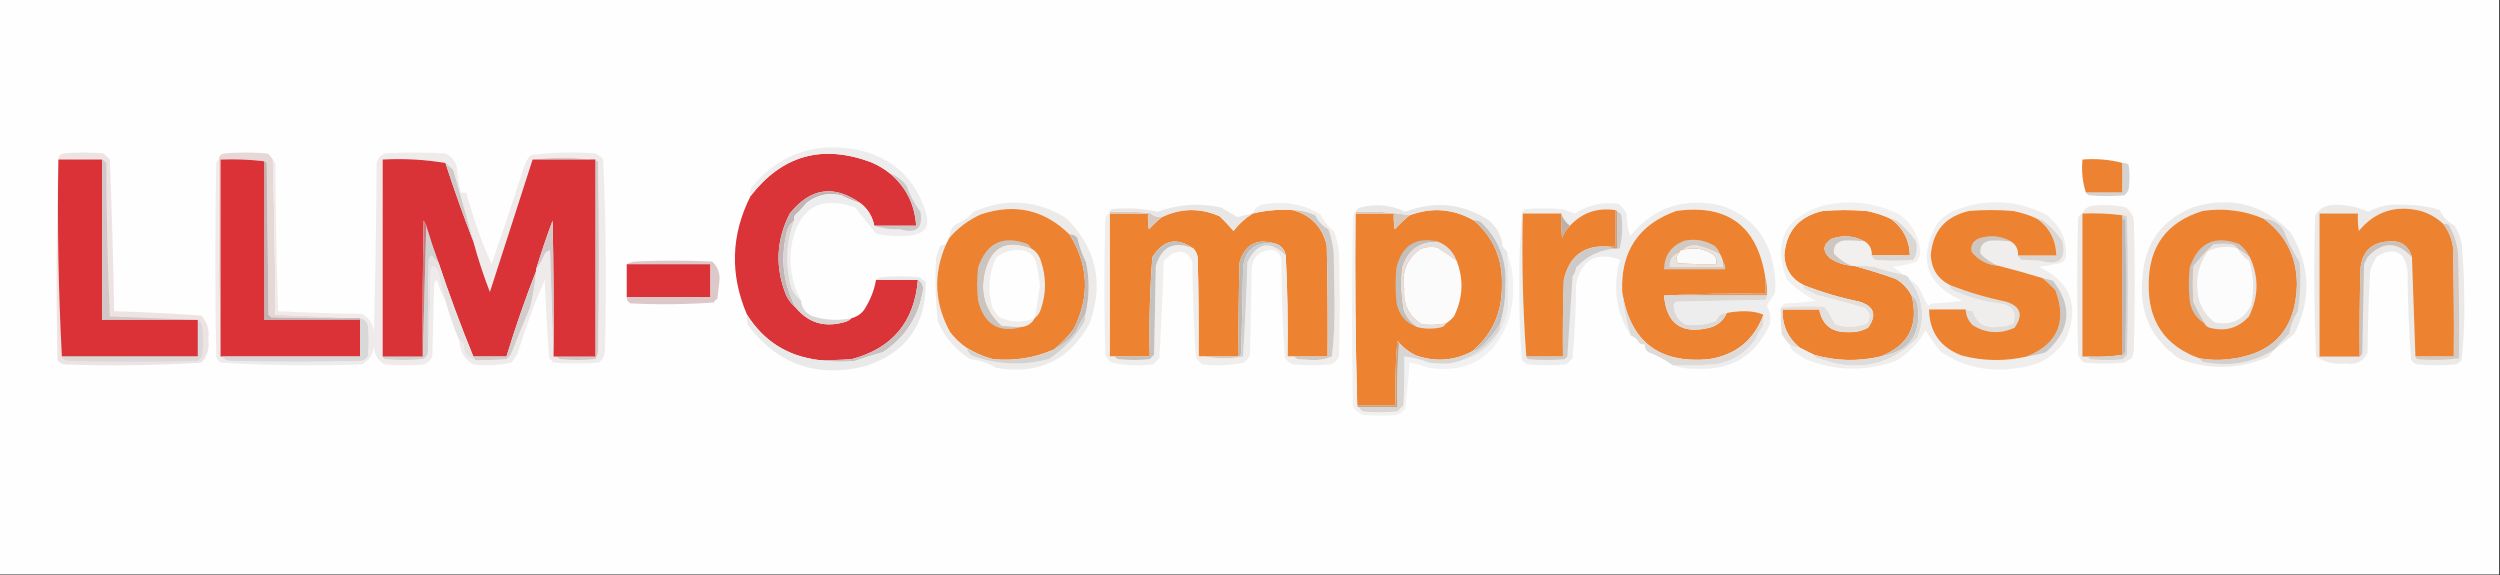 <?xml version="1.0" encoding="UTF-8"?>
<!DOCTYPE svg PUBLIC "-//W3C//DTD SVG 1.1//EN" "http://www.w3.org/Graphics/SVG/1.1/DTD/svg11.dtd">
<svg xmlns="http://www.w3.org/2000/svg" version="1.1" width="1434px" height="330px" style="shape-rendering:geometricPrecision; text-rendering:geometricPrecision; image-rendering:optimizeQuality; fill-rule:evenodd; clip-rule:evenodd" xmlns:xlink="http://www.w3.org/1999/xlink">
<rect width="100%" height="100%" fill="#333333" stroke="none"/>
<g><path style="opacity:1" fill="#fefefe" d="M -0.5,-0.5 C 477.5,-0.5 955.5,-0.5 1433.5,-0.5C 1433.5,109.5 1433.5,219.5 1433.5,329.5C 955.5,329.5 477.5,329.5 -0.5,329.5C -0.5,219.5 -0.5,109.5 -0.5,-0.5 Z"/></g>
<g><path style="opacity:1" fill="#da3338" d="M 510.5,99.5 C 519.715,107.263 524.715,117.263 525.5,129.5C 517.5,129.5 509.5,129.5 501.5,129.5C 500.442,124.123 497.776,119.79 493.5,116.5C 478.28,105.777 464.78,107.777 453,122.5C 445.146,137.833 444.48,153.499 451,169.5C 452.371,172.266 454.204,174.599 456.5,176.5C 463.568,185.014 472.568,187.848 483.5,185C 485.491,184.626 487.158,183.793 488.5,182.5C 492.362,181.476 495.195,179.143 497,175.5C 499.762,170.701 501.596,165.701 502.5,160.5C 510.5,160.5 518.5,160.5 526.5,160.5C 524.51,184.652 511.843,199.818 488.5,206C 482.175,206.5 475.842,206.666 469.5,206.5C 451.628,204.265 437.961,195.598 428.5,180.5C 418.594,157.485 419.261,134.818 430.5,112.5C 448.52,89.112 471.52,82.612 499.5,93C 503.524,94.674 507.191,96.841 510.5,99.5 Z"/></g>
<g><path style="opacity:1" fill="#ed8332" d="M 1217.5,93.5 C 1217.5,99.167 1217.5,104.833 1217.5,110.5C 1210.5,110.5 1203.5,110.5 1196.5,110.5C 1194.54,104.588 1193.88,98.255 1194.5,91.5C 1202.57,90.868 1210.24,91.535 1217.5,93.5 Z"/></g>
<g><path style="opacity:1" fill="#e7d8d8" d="M 156.5,91.5 C 157.302,121.144 157.802,150.81 158,180.5C 173.931,181.16 189.765,181.826 205.5,182.5C 188.83,182.667 172.163,182.5 155.5,182C 155,181.5 154.5,181 154,180.5C 153.667,151.5 153.333,122.5 153,93.5C 152.617,92.944 152.117,92.611 151.5,92.5C 143.35,91.507 135.017,91.174 126.5,91.5C 126.5,129.167 126.5,166.833 126.5,204.5C 125.502,167.004 125.168,129.337 125.5,91.5C 125.574,89.589 126.574,88.422 128.5,88C 136.833,87.333 145.167,87.333 153.5,88C 154.71,89.039 155.71,90.206 156.5,91.5 Z"/></g>
<g><path style="opacity:1" fill="#d3d3d3" d="M 1217.5,93.5 C 1218.82,93.33 1219.99,93.663 1221,94.5C 1221.67,99.167 1221.67,103.833 1221,108.5C 1220.53,109.931 1219.7,111.097 1218.5,112C 1211.83,112.667 1205.17,112.667 1198.5,112C 1197.58,111.722 1196.92,111.222 1196.5,110.5C 1203.5,110.5 1210.5,110.5 1217.5,110.5C 1217.5,104.833 1217.5,99.167 1217.5,93.5 Z"/></g>
<g><path style="opacity:1" fill="#edebea" d="M 542.5,140.5 C 535.176,157.521 536.009,174.188 545,190.5C 547.707,194.042 550.874,197.042 554.5,199.5C 554.859,201.371 555.859,202.871 557.5,204C 571.855,209.259 586.522,209.925 601.5,206C 610.021,200.478 616.854,193.312 622,184.5C 622.49,183.207 622.657,181.873 622.5,180.5C 624.912,170.561 625.079,160.561 623,150.5C 620.77,146.038 619.103,141.372 618,136.5C 616.89,134.963 615.39,134.297 613.5,134.5C 599.02,120.271 582.02,116.438 562.5,123C 555.443,126.241 549.443,130.741 544.5,136.5C 544.461,133.19 545.794,130.524 548.5,128.5C 552.36,126.927 555.693,124.593 558.5,121.5C 576.691,113.425 594.358,114.592 611.5,125C 628.838,142.193 633.338,162.36 625,185.5C 613.48,206.673 595.647,215.173 571.5,211C 566.815,208.297 561.815,206.63 556.5,206C 548.126,200.766 541.96,193.6 538,184.5C 536.518,172.201 536.185,159.868 537,147.5C 537.667,145.5 538.333,143.5 539,141.5C 540.011,140.663 541.178,140.33 542.5,140.5 Z"/></g>
<g><path style="opacity:1" fill="#ed8230" d="M 613.5,134.5 C 624.398,151.965 625.231,169.965 616,188.5C 612.636,193.029 608.803,197.029 604.5,200.5C 593.352,205.353 581.686,207.186 569.5,206C 564.118,204.58 559.118,202.413 554.5,199.5C 550.874,197.042 547.707,194.042 545,190.5C 536.009,174.188 535.176,157.521 542.5,140.5C 543.167,139.167 543.833,137.833 544.5,136.5C 549.443,130.741 555.443,126.241 562.5,123C 582.02,116.438 599.02,120.271 613.5,134.5 Z"/></g>
<g><path style="opacity:1" fill="#ed8230" d="M 718.5,122.5 C 725.994,120.647 733.661,119.98 741.5,120.5C 751.827,123.328 758.327,129.994 761,140.5C 761.5,161.831 761.667,183.164 761.5,204.5C 755.167,204.5 748.833,204.5 742.5,204.5C 741.167,204.5 739.833,204.5 738.5,204.5C 738.83,184.993 738.497,165.659 737.5,146.5C 736.719,142.596 734.385,140.263 730.5,139.5C 720.542,136.734 714.042,140.401 711,150.5C 710.5,168.497 710.333,186.497 710.5,204.5C 704.167,204.5 697.833,204.5 691.5,204.5C 690.167,204.5 688.833,204.5 687.5,204.5C 687.667,185.497 687.5,166.497 687,147.5C 686.634,145.548 685.801,143.882 684.5,142.5C 675.033,135.905 667.2,137.572 661,147.5C 659.538,166.432 659.038,185.432 659.5,204.5C 652.833,204.5 646.167,204.5 639.5,204.5C 638.5,204.5 637.5,204.5 636.5,204.5C 636.5,177.167 636.5,149.833 636.5,122.5C 643.833,122.5 651.167,122.5 658.5,122.5C 658.335,125.518 658.502,128.518 659,131.5C 661.396,128.933 663.896,126.6 666.5,124.5C 677.366,119.343 688.366,119.177 699.5,124C 702.378,126.709 705.044,129.542 707.5,132.5C 710.631,128.458 714.298,125.125 718.5,122.5 Z"/></g>
<g><path style="opacity:1" fill="#ed8231" d="M 845.5,126.5 C 856.719,136.28 862.053,148.78 861.5,164C 861.602,179.284 855.936,191.784 844.5,201.5C 834.252,206.915 823.585,207.748 812.5,204C 808.561,202.209 805.228,199.709 802.5,196.5C 802.44,195.957 802.107,195.624 801.5,195.5C 800.501,207.815 800.168,220.149 800.5,232.5C 793.167,232.5 785.833,232.5 778.5,232.5C 777.502,196.004 777.168,159.337 777.5,122.5C 784.833,122.5 792.167,122.5 799.5,122.5C 799.335,125.518 799.502,128.518 800,131.5C 802.729,128.601 805.562,125.934 808.5,123.5C 821.364,118.713 833.697,119.713 845.5,126.5 Z"/></g>
<g><path style="opacity:1" fill="#ed8230" d="M 1084.5,125.5 C 1091.56,130.617 1095.23,137.617 1095.5,146.5C 1088.17,146.5 1080.83,146.5 1073.5,146.5C 1073.74,142.981 1072.41,140.315 1069.5,138.5C 1063.53,135.155 1057.19,134.655 1050.5,137C 1045.6,140.272 1045.26,143.939 1049.5,148C 1053.47,150.602 1057.81,152.102 1062.5,152.5C 1062.83,152.5 1063.17,152.5 1063.5,152.5C 1071.48,154.659 1079.48,157.159 1087.5,160C 1091.38,162.379 1094.38,165.546 1096.5,169.5C 1100.78,186.604 1094.78,198.271 1078.5,204.5C 1065.7,207.452 1053.03,207.118 1040.5,203.5C 1037.83,202.167 1035.17,200.833 1032.5,199.5C 1025.52,193.901 1022.18,186.568 1022.5,177.5C 1029.5,177.5 1036.5,177.5 1043.5,177.5C 1045.25,186.404 1050.75,190.737 1060,190.5C 1064.08,190.727 1067.91,189.893 1071.5,188C 1076.74,180.662 1075.07,175.662 1066.5,173C 1055.51,170.755 1044.84,167.588 1034.5,163.5C 1027.59,160.022 1023.92,154.356 1023.5,146.5C 1024.51,132.653 1031.84,124.153 1045.5,121C 1053.83,120.333 1062.17,120.333 1070.5,121C 1075.4,121.889 1080.06,123.389 1084.5,125.5 Z"/></g>
<g><path style="opacity:1" fill="#d7c8bd" d="M 777.5,122.5 C 777.5,122.167 777.5,121.833 777.5,121.5C 788.024,121.033 798.357,121.7 808.5,123.5C 805.562,125.934 802.729,128.601 800,131.5C 799.502,128.518 799.335,125.518 799.5,122.5C 792.167,122.5 784.833,122.5 777.5,122.5 Z"/></g>
<g><path style="opacity:1" fill="#eeeded" d="M 959.5,209.5 C 967.507,209.666 975.507,209.5 983.5,209C 993.374,207.485 1001.21,202.652 1007,194.5C 1007.9,191.929 1009.23,189.596 1011,187.5C 1011.5,185.19 1011.66,182.857 1011.5,180.5C 1008.4,179.179 1004.9,178.512 1001,178.5C 997.317,178.501 993.817,178.835 990.5,179.5C 987.532,179.626 985.532,181.126 984.5,184C 978.724,186.394 972.724,187.061 966.5,186C 962.139,183.328 959.973,179.495 960,174.5C 960.5,174 961,173.5 961.5,173C 978.5,172.667 995.5,172.333 1012.5,172C 1013.25,171.329 1013.59,170.496 1013.5,169.5C 1013.81,165.629 1013.48,161.962 1012.5,158.5C 1007.76,129.454 990.76,116.954 961.5,121C 939.851,128.763 929.518,144.263 930.5,167.5C 931.265,175.994 932.932,184.327 935.5,192.5C 927.969,181.008 925.469,168.342 928,154.5C 928.251,152.567 928.751,150.734 929.5,149C 915.441,144.112 906.941,148.945 904,163.5C 903.966,177.594 903.299,191.594 902,205.5C 900.833,206.667 899.667,207.833 898.5,209C 891.167,209.667 883.833,209.667 876.5,209C 875.069,208.535 873.903,207.701 873,206.5C 871.849,192.424 871.349,178.257 871.5,164C 871.349,149.743 871.849,135.576 873,121.5C 873.5,121 874,120.5 874.5,120C 881.833,119.333 889.167,119.333 896.5,120C 898.838,120.837 901.172,121.67 903.5,122.5C 911.108,117.466 919.441,115.633 928.5,117C 930.378,118.543 931.878,120.376 933,122.5C 933.065,127.018 933.731,131.351 935,135.5C 948.724,118.738 966.224,112.905 987.5,118C 1003.69,123.522 1013.52,134.689 1017,151.5C 1018.3,157.119 1018.63,162.786 1018,168.5C 1016.27,170.723 1014.77,173.056 1013.5,175.5C 1015.39,178.92 1015.89,182.587 1015,186.5C 1006.77,204.268 992.767,212.602 973,211.5C 968.228,211.692 963.728,211.025 959.5,209.5 Z"/></g>
<g><path style="opacity:1" fill="#ed8230" d="M 1012.5,158.5 C 1012.5,161.833 1012.5,165.167 1012.5,168.5C 992.993,168.17 973.659,168.503 954.5,169.5C 955.875,185.7 964.542,191.867 980.5,188C 985.252,186.741 988.586,183.908 990.5,179.5C 993.817,178.835 997.317,178.501 1001,178.5C 1004.9,178.512 1008.4,179.179 1011.5,180.5C 1006.18,194.974 995.85,203.474 980.5,206C 951.628,208.755 934.962,195.921 930.5,167.5C 929.518,144.263 939.851,128.763 961.5,121C 990.76,116.954 1007.76,129.454 1012.5,158.5 Z"/></g>
<g><path style="opacity:1" fill="#ed8230" d="M 926.5,120.5 C 926.5,127.5 926.5,134.5 926.5,141.5C 925.5,141.5 924.5,141.5 923.5,141.5C 909.051,140.132 900.217,146.465 897,160.5C 896.5,175.163 896.333,189.83 896.5,204.5C 889.5,204.5 882.5,204.5 875.5,204.5C 873.509,177.52 872.842,150.187 873.5,122.5C 880.833,122.5 888.167,122.5 895.5,122.5C 895.334,127.179 895.501,131.845 896,136.5C 897.012,133.798 898.512,131.465 900.5,129.5C 907.481,122.026 916.147,119.026 926.5,120.5 Z"/></g>
<g><path style="opacity:1" fill="#d6cac2" d="M 636.5,122.5 C 636.5,122.167 636.5,121.833 636.5,121.5C 644.174,121.334 651.841,121.5 659.5,122C 661.48,123.825 663.813,124.659 666.5,124.5C 663.896,126.6 661.396,128.933 659,131.5C 658.502,128.518 658.335,125.518 658.5,122.5C 651.167,122.5 643.833,122.5 636.5,122.5 Z"/></g>
<g><path style="opacity:1" fill="#ebeae9" d="M 1338.5,117.5 C 1345.56,117.266 1352.23,118.6 1358.5,121.5C 1364.56,118.137 1371.06,116.804 1378,117.5C 1385.35,117.299 1392.52,118.299 1399.5,120.5C 1401.18,124.458 1404.01,127.458 1408,129.5C 1409.89,132.618 1411.23,135.951 1412,139.5C 1413.09,151.464 1413.59,163.464 1413.5,175.5C 1413.64,185.928 1413.14,196.261 1412,206.5C 1411.1,207.701 1409.93,208.535 1408.5,209C 1401.17,209.667 1393.83,209.667 1386.5,209C 1385.07,208.535 1383.9,207.701 1383,206.5C 1381.69,189.591 1381.03,172.591 1381,155.5C 1379.41,144.296 1373.58,141.463 1363.5,147C 1361.76,149.642 1360.43,152.475 1359.5,155.5C 1358.67,171.156 1358.17,186.823 1358,202.5C 1355.46,207.445 1351.29,209.445 1345.5,208.5C 1339.25,209.186 1333.58,207.853 1328.5,204.5C 1327.33,177.506 1327.17,150.506 1328,123.5C 1330.45,119.53 1333.95,117.53 1338.5,117.5 Z"/></g>
<g><path style="opacity:1" fill="#ed8231" d="M 1401.5,128.5 C 1404.39,132.332 1406.23,136.665 1407,141.5C 1407.5,162.497 1407.67,183.497 1407.5,204.5C 1400.17,204.5 1392.83,204.5 1385.5,204.5C 1384.82,185.598 1384.15,166.598 1383.5,147.5C 1381.58,140.762 1377.08,137.762 1370,138.5C 1360.52,138.978 1355.19,143.978 1354,153.5C 1353.5,170.497 1353.33,187.497 1353.5,204.5C 1345.83,204.5 1338.17,204.5 1330.5,204.5C 1330.5,177.167 1330.5,149.833 1330.5,122.5C 1337.83,122.5 1345.17,122.5 1352.5,122.5C 1352.33,125.85 1352.5,129.183 1353,132.5C 1362.29,121.292 1374.13,117.459 1388.5,121C 1393.48,122.488 1397.82,124.988 1401.5,128.5 Z"/></g>
<g><path style="opacity:1" fill="#e9e7e6" d="M 718.5,122.5 C 714.298,125.125 710.631,128.458 707.5,132.5C 705.044,129.542 702.378,126.709 699.5,124C 688.366,119.177 677.366,119.343 666.5,124.5C 663.813,124.659 661.48,123.825 659.5,122C 651.841,121.5 644.174,121.334 636.5,121.5C 636.611,120.883 636.944,120.383 637.5,120C 646.464,119.014 655.297,119.514 664,121.5C 675.784,117.1 687.95,116.267 700.5,119C 703.646,120.986 706.813,122.819 710,124.5C 712.822,123.725 715.656,123.058 718.5,122.5 Z"/></g>
<g><path style="opacity:1" fill="#e8e7e7" d="M 864.5,144.5 C 865.453,155.486 865.619,166.486 865,177.5C 861.079,195.585 849.913,205.918 831.5,208.5C 843.511,206.068 853.011,199.735 860,189.5C 860.49,188.207 860.657,186.873 860.5,185.5C 862.583,178.37 863.583,171.037 863.5,163.5C 864.345,149.214 859.678,137.214 849.5,127.5C 848.311,126.571 846.978,126.238 845.5,126.5C 833.697,119.713 821.364,118.713 808.5,123.5C 798.357,121.7 788.024,121.033 777.5,121.5C 778.058,120.21 779.058,119.377 780.5,119C 789.381,116.674 797.881,117.508 806,121.5C 822.607,115.068 838.441,116.568 853.5,126C 858.519,130.007 861.352,135.173 862,141.5C 862.852,142.571 863.685,143.571 864.5,144.5 Z"/></g>
<g><path style="opacity:1" fill="#cf9d77" d="M 926.5,120.5 C 927.167,120.5 927.5,120.833 927.5,121.5C 927.5,128.5 927.5,135.5 927.5,142.5C 925.901,142.768 924.568,142.434 923.5,141.5C 924.5,141.5 925.5,141.5 926.5,141.5C 926.5,134.5 926.5,127.5 926.5,120.5 Z"/></g>
<g><path style="opacity:1" fill="#edeae8" d="M 1194.5,122.5 C 1195.46,119.832 1197.46,118.332 1200.5,118C 1206.89,117.242 1213.22,117.576 1219.5,119C 1221.89,120.952 1223.39,123.452 1224,126.5C 1224.67,151.167 1224.67,175.833 1224,200.5C 1223.67,202.167 1223.33,203.833 1223,205.5C 1221.39,206.147 1219.89,206.98 1218.5,208C 1210.83,208.667 1203.17,208.667 1195.5,208C 1193.95,206.786 1192.78,205.286 1192,203.5C 1191.33,177.5 1191.33,151.5 1192,125.5C 1192.24,123.881 1193.07,122.881 1194.5,122.5 Z"/></g>
<g><path style="opacity:1" fill="#ed822f" d="M 1194.5,122.5 C 1202.35,122.175 1210.02,122.508 1217.5,123.5C 1217.5,124.167 1217.5,124.833 1217.5,125.5C 1217.5,151.5 1217.5,177.5 1217.5,203.5C 1211.02,204.491 1204.35,204.824 1197.5,204.5C 1196.5,204.5 1195.5,204.5 1194.5,204.5C 1194.5,177.167 1194.5,149.833 1194.5,122.5 Z"/></g>
<g><path style="opacity:1" fill="#d2d2d2" d="M 1217.5,123.5 C 1218.5,123.414 1219.33,123.748 1220,124.5C 1220.67,150.833 1220.67,177.167 1220,203.5C 1219.17,204.333 1218.33,205.167 1217.5,206C 1211.5,206.667 1205.5,206.667 1199.5,206C 1198.58,205.722 1197.92,205.222 1197.5,204.5C 1204.35,204.824 1211.02,204.491 1217.5,203.5C 1218.22,203.082 1218.72,202.416 1219,201.5C 1219.67,176.5 1219.67,151.5 1219,126.5C 1218.62,125.944 1218.12,125.611 1217.5,125.5C 1217.5,124.833 1217.5,124.167 1217.5,123.5 Z"/></g>
<g><path style="opacity:1" fill="#bfafa4" d="M 895.5,122.5 C 896.419,125.327 898.086,127.66 900.5,129.5C 898.512,131.465 897.012,133.798 896,136.5C 895.501,131.845 895.334,127.179 895.5,122.5 Z"/></g>
<g><path style="opacity:1" fill="#b9b9b9" d="M 1217.5,125.5 C 1218.12,125.611 1218.62,125.944 1219,126.5C 1219.67,151.5 1219.67,176.5 1219,201.5C 1218.72,202.416 1218.22,203.082 1217.5,203.5C 1217.5,177.5 1217.5,151.5 1217.5,125.5 Z"/></g>
<g><path style="opacity:1" fill="#c3b5b5" d="M 493.5,116.5 C 489.783,115.311 486.116,113.811 482.5,112C 475.033,110.334 468.367,111.834 462.5,116.5C 460.517,118.984 458.35,121.317 456,123.5C 455.517,124.448 455.351,125.448 455.5,126.5C 452.988,128.478 451.488,131.145 451,134.5C 447.663,149.349 449.496,163.349 456.5,176.5C 454.204,174.599 452.371,172.266 451,169.5C 444.48,153.499 445.146,137.833 453,122.5C 464.78,107.777 478.28,105.777 493.5,116.5 Z"/></g>
<g><path style="opacity:1" fill="#ccc1ba" d="M 1383.5,147.5 C 1375,138.332 1366.5,138.332 1358,147.5C 1357.33,148.833 1356.67,150.167 1356,151.5C 1355.67,168.5 1355.33,185.5 1355,202.5C 1354.72,203.416 1354.22,204.082 1353.5,204.5C 1353.33,187.497 1353.5,170.497 1354,153.5C 1355.19,143.978 1360.52,138.978 1370,138.5C 1377.08,137.762 1381.58,140.762 1383.5,147.5 Z"/></g>
<g><path style="opacity:1" fill="#eeeded" d="M 459.5,172.5 C 457.244,170.575 455.411,168.241 454,165.5C 450.345,152.281 450.845,139.281 455.5,126.5C 455.351,125.448 455.517,124.448 456,123.5C 458.35,121.317 460.517,118.984 462.5,116.5C 468.367,111.834 475.033,110.334 482.5,112C 486.116,113.811 489.783,115.311 493.5,116.5C 497.776,119.79 500.442,124.123 501.5,129.5C 506.065,131.04 510.898,131.707 516,131.5C 525.644,134.295 529.644,130.962 528,121.5C 524.599,116.923 521.932,111.923 520,106.5C 517.499,103.152 514.332,100.818 510.5,99.5C 507.191,96.841 503.524,94.674 499.5,93C 471.52,82.612 448.52,89.112 430.5,112.5C 430.34,110.801 430.506,109.134 431,107.5C 446.997,88.275 467.497,81.108 492.5,86C 512.041,90.54 524.874,102.374 531,121.5C 533.534,129.628 530.7,134.128 522.5,135C 515.766,135.829 509.099,135.496 502.5,134C 498.5,129 494.5,124 490.5,119C 470.475,111.948 458.308,119.115 454,140.5C 452.306,151.852 454.139,162.519 459.5,172.5 Z"/></g>
<g><path style="opacity:1" fill="#cec9c9" d="M 510.5,99.5 C 514.332,100.818 517.499,103.152 520,106.5C 521.932,111.923 524.599,116.923 528,121.5C 529.644,130.962 525.644,134.295 516,131.5C 510.898,131.707 506.065,131.04 501.5,129.5C 509.5,129.5 517.5,129.5 525.5,129.5C 524.715,117.263 519.715,107.263 510.5,99.5 Z"/></g>
<g><path style="opacity:1" fill="#e2e0e0" d="M 824.5,138.5 C 829.83,140.496 833.496,144.163 835.5,149.5C 831.941,146.857 828.274,144.357 824.5,142C 821.072,141.299 817.738,141.632 814.5,143C 806.968,148.551 803.968,156.051 805.5,165.5C 804.759,174.456 808.092,181.289 815.5,186C 820.194,186.564 824.86,186.397 829.5,185.5C 828.653,186.966 827.32,187.8 825.5,188C 820.98,188.814 816.646,188.647 812.5,187.5C 809.142,185.3 806.642,182.3 805,178.5C 803.463,170.23 803.13,161.897 804,153.5C 807.091,143.227 813.924,138.227 824.5,138.5 Z"/></g>
<g><path style="opacity:1" fill="#d2c9c3" d="M 986.5,145.5 C 982.468,143.263 978.135,141.597 973.5,140.5C 969.911,140.14 966.911,141.14 964.5,143.5C 963.833,143.5 963.5,143.833 963.5,144.5C 959.112,145.891 957.112,148.891 957.5,153.5C 967.833,153.5 978.167,153.5 988.5,153.5C 988.5,152.5 988.5,151.5 988.5,150.5C 989.434,151.568 989.768,152.901 989.5,154.5C 977.833,154.5 966.167,154.5 954.5,154.5C 954.705,146.263 958.705,140.763 966.5,138C 972.557,136.838 978.223,137.838 983.5,141C 984.883,142.271 985.883,143.771 986.5,145.5 Z"/></g>
<g><path style="opacity:1" fill="#fcfbfb" d="M 835.5,149.5 C 839.692,160.271 839.192,170.937 834,181.5C 832.629,183.041 831.129,184.375 829.5,185.5C 824.86,186.397 820.194,186.564 815.5,186C 808.092,181.289 804.759,174.456 805.5,165.5C 803.968,156.051 806.968,148.551 814.5,143C 817.738,141.632 821.072,141.299 824.5,142C 828.274,144.357 831.941,146.857 835.5,149.5 Z"/></g>
<g><path style="opacity:1" fill="#fafafa" d="M 963.5,144.5 C 963.5,143.833 963.833,143.5 964.5,143.5C 971.403,141.456 977.736,142.456 983.5,146.5C 984.452,148.045 984.785,149.712 984.5,151.5C 977.159,151.666 969.826,151.5 962.5,151C 961.144,148.586 961.478,146.419 963.5,144.5 Z"/></g>
<g><path style="opacity:1" fill="#f1f0ef" d="M 1091.5,157.5 C 1085.79,156.322 1080.13,154.822 1074.5,153C 1070.85,152.501 1067.18,152.335 1063.5,152.5C 1063.17,152.5 1062.83,152.5 1062.5,152.5C 1058.61,151.112 1055.11,148.778 1052,145.5C 1051.43,141.385 1053.26,138.885 1057.5,138C 1061.49,137.83 1065.49,137.996 1069.5,138.5C 1072.41,140.315 1073.74,142.981 1073.5,146.5C 1073.95,147.458 1074.62,148.292 1075.5,149C 1082.83,149.667 1090.17,149.667 1097.5,149C 1099.52,145.817 1100.02,142.317 1099,138.5C 1096.17,134.143 1092.67,130.31 1088.5,127C 1087.26,126.209 1085.92,125.709 1084.5,125.5C 1080.06,123.389 1075.4,121.889 1070.5,121C 1062.17,120.333 1053.83,120.333 1045.5,121C 1031.84,124.153 1024.51,132.653 1023.5,146.5C 1023.92,154.356 1027.59,160.022 1034.5,163.5C 1034.41,164.496 1034.75,165.329 1035.5,166C 1037.62,166.815 1039.62,167.815 1041.5,169C 1050.92,171.314 1060.25,173.814 1069.5,176.5C 1072.72,179.055 1073.22,182.055 1071,185.5C 1064.96,187.92 1058.79,188.087 1052.5,186C 1050.87,182.441 1048.87,179.108 1046.5,176C 1038.15,175.378 1029.81,175.545 1021.5,176.5C 1022.06,175.21 1023.06,174.377 1024.5,174C 1030.2,173.83 1035.86,173.33 1041.5,172.5C 1035.41,169.367 1029.91,165.367 1025,160.5C 1016.69,138.95 1023.53,124.783 1045.5,118C 1060.72,114.39 1075.39,116.056 1089.5,123C 1096.47,128.116 1100.47,134.949 1101.5,143.5C 1101.6,145.926 1100.93,148.093 1099.5,150C 1094.99,151.636 1090.32,152.636 1085.5,153C 1087.75,154.277 1089.75,155.777 1091.5,157.5 Z"/></g>
<g><path style="opacity:1" fill="#cdc6c1" d="M 1069.5,138.5 C 1065.49,137.996 1061.49,137.83 1057.5,138C 1053.26,138.885 1051.43,141.385 1052,145.5C 1055.11,148.778 1058.61,151.112 1062.5,152.5C 1057.81,152.102 1053.47,150.602 1049.5,148C 1045.26,143.939 1045.6,140.272 1050.5,137C 1057.19,134.655 1063.53,135.155 1069.5,138.5 Z"/></g>
<g><path style="opacity:1" fill="#d9d6d4" d="M 1084.5,125.5 C 1085.92,125.709 1087.26,126.209 1088.5,127C 1092.67,130.31 1096.17,134.143 1099,138.5C 1100.02,142.317 1099.52,145.817 1097.5,149C 1090.17,149.667 1082.83,149.667 1075.5,149C 1074.62,148.292 1073.95,147.458 1073.5,146.5C 1080.83,146.5 1088.17,146.5 1095.5,146.5C 1095.23,137.617 1091.56,130.617 1084.5,125.5 Z"/></g>
<g><path style="opacity:1" fill="#c1bcb9" d="M 613.5,134.5 C 615.39,134.297 616.89,134.963 618,136.5C 619.103,141.372 620.77,146.038 623,150.5C 625.079,160.561 624.912,170.561 622.5,180.5C 620.455,183.579 618.622,186.912 617,190.5C 613.516,194.831 609.349,198.164 604.5,200.5C 608.803,197.029 612.636,193.029 616,188.5C 625.231,169.965 624.398,151.965 613.5,134.5 Z"/></g>
<g><path style="opacity:1" fill="#db3237" d="M 359.5,151.5 C 375.5,151.5 391.5,151.5 407.5,151.5C 407.5,157.833 407.5,164.167 407.5,170.5C 391.5,170.5 375.5,170.5 359.5,170.5C 359.5,164.167 359.5,157.833 359.5,151.5 Z"/></g>
<g><path style="opacity:1" fill="#e4e4e3" d="M 986.5,145.5 C 987.441,147.05 988.107,148.716 988.5,150.5C 988.5,151.5 988.5,152.5 988.5,153.5C 978.167,153.5 967.833,153.5 957.5,153.5C 957.112,148.891 959.112,145.891 963.5,144.5C 961.478,146.419 961.144,148.586 962.5,151C 969.826,151.5 977.159,151.666 984.5,151.5C 984.785,149.712 984.452,148.045 983.5,146.5C 977.736,142.456 971.403,141.456 964.5,143.5C 966.911,141.14 969.911,140.14 973.5,140.5C 978.135,141.597 982.468,143.263 986.5,145.5 Z"/></g>
<g><path style="opacity:1" fill="#efeeed" d="M 636.5,122.5 C 636.5,149.833 636.5,177.167 636.5,204.5C 637.5,204.5 638.5,204.5 639.5,204.5C 639.918,205.222 640.584,205.722 641.5,206C 647.5,206.667 653.5,206.667 659.5,206C 660.333,205.167 661.167,204.333 662,203.5C 662.333,186.5 662.667,169.5 663,152.5C 666.399,141.344 673.566,138.011 684.5,142.5C 685.801,143.882 686.634,145.548 687,147.5C 687.5,166.497 687.667,185.497 687.5,204.5C 688.833,204.5 690.167,204.5 691.5,204.5C 698.568,205.827 705.735,205.827 713,204.5C 714.153,186.541 714.986,168.541 715.5,150.5C 721.09,139.013 728.423,137.68 737.5,146.5C 738.497,165.659 738.83,184.993 738.5,204.5C 739.833,204.5 741.167,204.5 742.5,204.5C 742.918,205.222 743.584,205.722 744.5,206C 747.167,206.167 749.833,206.333 752.5,206.5C 756.529,206.68 760.362,206.014 764,204.5C 765.144,194.261 765.644,183.928 765.5,173.5C 765.333,163.833 765.167,154.167 765,144.5C 764.472,140.057 763.472,135.723 762,131.5C 758.611,129.613 756.111,126.946 754.5,123.5C 750.382,121.609 746.049,120.609 741.5,120.5C 733.661,119.98 725.994,120.647 718.5,122.5C 719.89,118.961 722.557,117.127 726.5,117C 737.635,115.243 747.968,117.243 757.5,123C 759.241,126.744 761.741,129.91 765,132.5C 766.616,136.347 767.616,140.347 768,144.5C 768.667,164.5 768.667,184.5 768,204.5C 767.052,206.57 765.552,208.07 763.5,209C 756.167,209.667 748.833,209.667 741.5,209C 739.714,208.215 738.214,207.049 737,205.5C 735.733,186.877 735.066,168.21 735,149.5C 734.595,145.032 732.095,143.032 727.5,143.5C 721.873,144.377 718.706,147.711 718,153.5C 717.667,170.167 717.333,186.833 717,203.5C 716.215,205.286 715.049,206.786 713.5,208C 705.605,209.601 697.605,209.934 689.5,209C 688.333,207.833 687.167,206.667 686,205.5C 684.734,187.21 684.067,168.877 684,150.5C 681.679,144.384 677.512,142.884 671.5,146C 670.315,147.353 668.981,148.52 667.5,149.5C 666.935,168.2 666.101,186.867 665,205.5C 663.833,206.667 662.667,207.833 661.5,209C 653.395,209.934 645.395,209.601 637.5,208C 635.951,206.786 634.785,205.286 634,203.5C 633.333,177.5 633.333,151.5 634,125.5C 634.236,123.881 635.069,122.881 636.5,122.5 Z"/></g>
<g><path style="opacity:1" fill="#d0cac6" d="M 741.5,120.5 C 746.049,120.609 750.382,121.609 754.5,123.5C 756.111,126.946 758.611,129.613 762,131.5C 763.472,135.723 764.472,140.057 765,144.5C 765.167,154.167 765.333,163.833 765.5,173.5C 765.644,183.928 765.144,194.261 764,204.5C 760.362,206.014 756.529,206.68 752.5,206.5C 749.833,206.333 747.167,206.167 744.5,206C 743.584,205.722 742.918,205.222 742.5,204.5C 748.833,204.5 755.167,204.5 761.5,204.5C 761.667,183.164 761.5,161.831 761,140.5C 758.327,129.994 751.827,123.328 741.5,120.5 Z"/></g>
<g><path style="opacity:1" fill="#d5c9c2" d="M 1401.5,128.5 C 1402.55,128.351 1403.55,128.517 1404.5,129C 1407.93,134.638 1409.77,140.805 1410,147.5C 1410.5,166.83 1410.67,186.164 1410.5,205.5C 1402.54,206.569 1394.54,206.736 1386.5,206C 1385.94,205.617 1385.61,205.117 1385.5,204.5C 1392.83,204.5 1400.17,204.5 1407.5,204.5C 1407.67,183.497 1407.5,162.497 1407,141.5C 1406.23,136.665 1404.39,132.332 1401.5,128.5 Z"/></g>
<g><path style="opacity:1" fill="#efebeb" d="M 263.5,195.5 C 264.458,195.953 265.292,196.619 266,197.5C 265.762,202.354 267.929,205.354 272.5,206.5C 278.509,206.666 284.509,206.499 290.5,206C 291.333,205.167 292.167,204.333 293,203.5C 296.562,194.428 300.228,185.428 304,176.5C 305.738,169.595 306.905,162.595 307.5,155.5C 307.5,155.167 307.5,154.833 307.5,154.5C 309.503,151.794 311.17,148.794 312.5,145.5C 313.328,144.585 314.328,143.919 315.5,143.5C 316.167,163.996 316.833,184.329 317.5,204.5C 318.167,204.5 318.833,204.5 319.5,204.5C 319.918,205.222 320.584,205.722 321.5,206C 328.167,206.667 334.833,206.667 341.5,206C 342.191,204.933 342.691,203.766 343,202.5C 343.667,165.833 343.667,129.167 343,92.5C 336.907,91.189 330.574,90.522 324,90.5C 317.657,90.5 311.491,90.834 305.5,91.5C 297.34,116.798 289.173,142.132 281,167.5C 277.327,157.981 274.16,148.315 271.5,138.5C 267.793,124.867 263.959,111.201 260,97.5C 258.532,96.011 257.032,94.677 255.5,93.5C 243.88,91.521 231.88,90.854 219.5,91.5C 219.5,129.167 219.5,166.833 219.5,204.5C 219.611,205.117 219.944,205.617 220.5,206C 227.833,206.667 235.167,206.667 242.5,206C 244.376,205.082 245.376,203.582 245.5,201.5C 246.331,187.339 246.831,173.006 247,158.5C 247.123,151.935 248.623,151.268 251.5,156.5C 252.635,161.902 253.969,167.235 255.5,172.5C 253.538,169.135 252.038,165.468 251,161.5C 250.667,161.167 250.333,160.833 250,160.5C 249.667,161.5 249.333,162.5 249,163.5C 248.667,177.167 248.333,190.833 248,204.5C 247.052,206.57 245.552,208.07 243.5,209C 235.833,209.667 228.167,209.667 220.5,209C 216.585,206.678 214.585,203.178 214.5,198.5C 214.028,203.287 211.694,206.787 207.5,209C 180.413,209.982 153.413,209.649 126.5,208C 125.299,207.097 124.465,205.931 124,204.5C 123.333,167.5 123.333,130.5 124,93.5C 124.278,92.584 124.778,91.918 125.5,91.5C 125.168,129.337 125.502,167.004 126.5,204.5C 126.833,204.5 127.167,204.5 127.5,204.5C 128.347,205.966 129.68,206.8 131.5,207C 156.833,207.667 182.167,207.667 207.5,207C 208.931,206.535 210.097,205.701 211,204.5C 211.667,198.5 211.667,192.5 211,186.5C 210.252,184.249 208.752,182.916 206.5,182.5C 206.167,182.5 205.833,182.5 205.5,182.5C 189.765,181.826 173.931,181.16 158,180.5C 157.802,150.81 157.302,121.144 156.5,91.5C 157.268,92.263 157.768,93.263 158,94.5C 158.167,122.506 158.667,150.506 159.5,178.5C 175.456,179.319 191.456,179.819 207.5,180C 211.694,182.213 214.028,185.713 214.5,190.5C 215.333,158.172 215.833,125.838 216,93.5C 216.685,90.943 218.185,89.109 220.5,88C 232.167,87.333 243.833,87.333 255.5,88C 258.728,89.563 260.895,92.063 262,95.5C 262.289,100.614 263.123,105.614 264.5,110.5C 265.5,110.5 266.5,110.5 267.5,110.5C 271.255,124.603 276.089,138.269 282,151.5C 288.486,132.56 294.819,113.56 301,94.5C 301.792,92.413 302.959,90.579 304.5,89C 316.737,87.374 329.071,87.041 341.5,88C 343.286,88.784 344.786,89.951 346,91.5C 347.621,127.804 347.954,164.137 347,200.5C 347.053,203.613 345.886,206.113 343.5,208C 334.833,208.667 326.167,208.667 317.5,208C 316.667,207.167 315.833,206.333 315,205.5C 313.864,190.581 313.031,175.581 312.5,160.5C 306.467,174.222 301.301,188.222 297,202.5C 295.833,204.333 294.667,206.167 293.5,208C 286.274,209.594 278.94,209.928 271.5,209C 266.338,206.05 263.671,201.55 263.5,195.5 Z"/></g>
<g><path style="opacity:1" fill="#d2d1d1" d="M 244.5,129.5 C 246.636,136.574 248.969,143.574 251.5,150.5C 250,149.412 248.667,148.079 247.5,146.5C 246.749,147.376 246.249,148.376 246,149.5C 245.5,166.83 245.333,184.163 245.5,201.5C 245.376,203.582 244.376,205.082 242.5,206C 235.167,206.667 227.833,206.667 220.5,206C 219.944,205.617 219.611,205.117 219.5,204.5C 227.167,204.5 234.833,204.5 242.5,204.5C 243.167,179.5 243.833,154.5 244.5,129.5 Z"/></g>
<g><path style="opacity:1" fill="#d1c8c8" d="M 305.5,91.5 C 311.491,90.834 317.657,90.5 324,90.5C 330.574,90.522 336.907,91.189 343,92.5C 343.667,129.167 343.667,165.833 343,202.5C 342.691,203.766 342.191,204.933 341.5,206C 334.833,206.667 328.167,206.667 321.5,206C 320.584,205.722 319.918,205.222 319.5,204.5C 326.833,204.5 334.167,204.5 341.5,204.5C 341.5,166.833 341.5,129.167 341.5,91.5C 329.5,91.5 317.5,91.5 305.5,91.5 Z"/></g>
<g><path style="opacity:1" fill="#c2b2b2" d="M 151.5,92.5 C 152.117,92.611 152.617,92.944 153,93.5C 153.333,122.5 153.667,151.5 154,180.5C 154.5,181 155,181.5 155.5,182C 172.163,182.5 188.83,182.667 205.5,182.5C 205.833,182.5 206.167,182.5 206.5,182.5C 206.5,182.833 206.5,183.167 206.5,183.5C 188.167,183.5 169.833,183.5 151.5,183.5C 151.5,153.167 151.5,122.833 151.5,92.5 Z"/></g>
<g><path style="opacity:1" fill="#da3337" d="M 255.5,93.5 C 260.461,108.721 265.794,123.721 271.5,138.5C 274.16,148.315 277.327,157.981 281,167.5C 289.173,142.132 297.34,116.798 305.5,91.5C 317.5,91.5 329.5,91.5 341.5,91.5C 341.5,129.167 341.5,166.833 341.5,204.5C 334.167,204.5 326.833,204.5 319.5,204.5C 318.833,204.5 318.167,204.5 317.5,204.5C 317.667,178.498 317.5,152.498 317,126.5C 313.529,135.745 310.363,145.079 307.5,154.5C 307.5,154.833 307.5,155.167 307.5,155.5C 301.262,171.546 295.595,187.879 290.5,204.5C 284.167,204.5 277.833,204.5 271.5,204.5C 264.274,186.835 257.607,168.835 251.5,150.5C 248.969,143.574 246.636,136.574 244.5,129.5C 244.013,128.527 243.513,127.527 243,126.5C 242.5,152.498 242.333,178.498 242.5,204.5C 234.833,204.5 227.167,204.5 219.5,204.5C 219.5,166.833 219.5,129.167 219.5,91.5C 231.88,90.854 243.88,91.521 255.5,93.5 Z"/></g>
<g><path style="opacity:1" fill="#d3c7c8" d="M 317.5,204.5 C 316.833,184.329 316.167,163.996 315.5,143.5C 314.328,143.919 313.328,144.585 312.5,145.5C 311.17,148.794 309.503,151.794 307.5,154.5C 310.363,145.079 313.529,135.745 317,126.5C 317.5,152.498 317.667,178.498 317.5,204.5 Z"/></g>
<g><path style="opacity:1" fill="#c77d7f" d="M 244.5,129.5 C 243.833,154.5 243.167,179.5 242.5,204.5C 242.333,178.498 242.5,152.498 243,126.5C 243.513,127.527 244.013,128.527 244.5,129.5 Z"/></g>
<g><path style="opacity:1" fill="#cfcaca" d="M 255.5,93.5 C 257.032,94.677 258.532,96.011 260,97.5C 263.959,111.201 267.793,124.867 271.5,138.5C 265.794,123.721 260.461,108.721 255.5,93.5 Z"/></g>
<g><path style="opacity:1" fill="#da3237" d="M 151.5,92.5 C 151.5,122.833 151.5,153.167 151.5,183.5C 169.833,183.5 188.167,183.5 206.5,183.5C 206.5,190.5 206.5,197.5 206.5,204.5C 180.167,204.5 153.833,204.5 127.5,204.5C 127.167,204.5 126.833,204.5 126.5,204.5C 126.5,166.833 126.5,129.167 126.5,91.5C 135.017,91.174 143.35,91.507 151.5,92.5 Z"/></g>
<g><path style="opacity:1" fill="#beb8b3" d="M 730.5,139.5 C 719.111,138.775 713.278,144.109 713,155.5C 712.667,171.167 712.333,186.833 712,202.5C 711.722,203.416 711.222,204.082 710.5,204.5C 710.333,186.497 710.5,168.497 711,150.5C 714.042,140.401 720.542,136.734 730.5,139.5 Z"/></g>
<g><path style="opacity:1" fill="#d0cfcf" d="M 730.5,139.5 C 734.385,140.263 736.719,142.596 737.5,146.5C 728.423,137.68 721.09,139.013 715.5,150.5C 714.986,168.541 714.153,186.541 713,204.5C 705.735,205.827 698.568,205.827 691.5,204.5C 697.833,204.5 704.167,204.5 710.5,204.5C 711.222,204.082 711.722,203.416 712,202.5C 712.333,186.833 712.667,171.167 713,155.5C 713.278,144.109 719.111,138.775 730.5,139.5 Z"/></g>
<g><path style="opacity:1" fill="#cbc5c2" d="M 591.5,142.5 C 577.535,137.072 568.701,141.405 565,155.5C 561.92,168.038 565.086,178.538 574.5,187C 578.486,187.499 582.486,187.666 586.5,187.5C 573.11,191.34 564.61,186.34 561,172.5C 560.333,166.167 560.333,159.833 561,153.5C 565.861,139.153 575.361,134.653 589.5,140C 590.381,140.708 591.047,141.542 591.5,142.5 Z"/></g>
<g><path style="opacity:1" fill="#c4c2c1" d="M 684.5,142.5 C 673.566,138.011 666.399,141.344 663,152.5C 662.667,169.5 662.333,186.5 662,203.5C 661.167,204.333 660.333,205.167 659.5,206C 653.5,206.667 647.5,206.667 641.5,206C 640.584,205.722 639.918,205.222 639.5,204.5C 646.167,204.5 652.833,204.5 659.5,204.5C 659.038,185.432 659.538,166.432 661,147.5C 667.2,137.572 675.033,135.905 684.5,142.5 Z"/></g>
<g><path style="opacity:1" fill="#c3c0be" d="M 845.5,126.5 C 846.978,126.238 848.311,126.571 849.5,127.5C 859.678,137.214 864.345,149.214 863.5,163.5C 863.583,171.037 862.583,178.37 860.5,185.5C 857.357,190.897 853.357,195.731 848.5,200C 847.255,200.791 845.922,201.291 844.5,201.5C 855.936,191.784 861.602,179.284 861.5,164C 862.053,148.78 856.719,136.28 845.5,126.5 Z"/></g>
<g><path style="opacity:1" fill="#c3bfbc" d="M 824.5,138.5 C 813.924,138.227 807.091,143.227 804,153.5C 803.13,161.897 803.463,170.23 805,178.5C 806.642,182.3 809.142,185.3 812.5,187.5C 806.102,185.087 802.269,180.42 801,173.5C 800.333,166.833 800.333,160.167 801,153.5C 804.189,140.759 812.022,135.759 824.5,138.5 Z"/></g>
<g><path style="opacity:1" fill="#e7e2e2" d="M 251.5,150.5 C 257.607,168.835 264.274,186.835 271.5,204.5C 271.833,205.167 272.167,205.833 272.5,206.5C 267.929,205.354 265.762,202.354 266,197.5C 265.292,196.619 264.458,195.953 263.5,195.5C 260.386,188.075 257.72,180.408 255.5,172.5C 253.969,167.235 252.635,161.902 251.5,156.5C 248.623,151.268 247.123,151.935 247,158.5C 246.831,173.006 246.331,187.339 245.5,201.5C 245.333,184.163 245.5,166.83 246,149.5C 246.249,148.376 246.749,147.376 247.5,146.5C 248.667,148.079 250,149.412 251.5,150.5 Z"/></g>
<g><path style="opacity:1" fill="#d89b6d" d="M 1012.5,158.5 C 1013.48,161.962 1013.81,165.629 1013.5,169.5C 993.833,169.5 974.167,169.5 954.5,169.5C 973.659,168.503 992.993,168.17 1012.5,168.5C 1012.5,165.167 1012.5,161.833 1012.5,158.5 Z"/></g>
<g><path style="opacity:1" fill="#eceae9" d="M 1304.5,200.5 C 1303.37,202.129 1302.04,203.629 1300.5,205C 1283.94,211.885 1267.28,212.218 1250.5,206C 1233.75,194.66 1226.59,178.827 1229,158.5C 1230.36,139.472 1239.86,126.305 1257.5,119C 1279.46,112.185 1298.29,117.018 1314,133.5C 1325.3,152.484 1325.96,171.817 1316,191.5C 1312.3,194.708 1308.46,197.708 1304.5,200.5 Z"/></g>
<g><path style="opacity:1" fill="#ed8230" d="M 1298.5,125.5 C 1311.17,134.846 1317.51,147.512 1317.5,163.5C 1316.77,189.056 1303.77,203.223 1278.5,206C 1272.8,206.687 1267.13,206.521 1261.5,205.5C 1241.85,198.425 1232.18,184.259 1232.5,163C 1232.55,141.295 1242.89,127.295 1263.5,121C 1275.67,119.244 1287.33,120.744 1298.5,125.5 Z"/></g>
<g><path style="opacity:1" fill="#cbc4c0" d="M 1290.5,147.5 C 1288.43,145.42 1286.09,143.754 1283.5,142.5C 1282.94,141.21 1281.94,140.377 1280.5,140C 1276.83,139.333 1273.17,139.333 1269.5,140C 1265.35,143.815 1261.52,147.981 1258,152.5C 1257.33,159.5 1257.33,166.5 1258,173.5C 1259.96,177.76 1262.13,181.76 1264.5,185.5C 1259.71,182.629 1256.88,178.296 1256,172.5C 1255.33,166.167 1255.33,159.833 1256,153.5C 1260.86,139.153 1270.36,134.653 1284.5,140C 1287.12,142.106 1289.12,144.606 1290.5,147.5 Z"/></g>
<g><path style="opacity:1" fill="#dcc8c8" d="M 359.5,170.5 C 375.5,170.5 391.5,170.5 407.5,170.5C 407.5,164.167 407.5,157.833 407.5,151.5C 391.5,151.5 375.5,151.5 359.5,151.5C 360.952,150.698 362.618,150.198 364.5,150C 379.167,149.333 393.833,149.333 408.5,150C 412.021,153.321 413.354,157.487 412.5,162.5C 412.167,165.5 411.833,168.5 411.5,171.5C 410.5,171.833 409.833,172.5 409.5,173.5C 393.51,174.666 377.51,174.833 361.5,174C 360.177,173.184 359.511,172.017 359.5,170.5 Z"/></g>
<g><path style="opacity:1" fill="#eeedec" d="M 591.5,142.5 C 594.231,144.071 596.065,146.405 597,149.5C 600.226,158.809 600.226,168.143 597,177.5C 596.303,179.584 595.136,181.251 593.5,182.5C 592.008,185.323 589.674,186.99 586.5,187.5C 582.486,187.666 578.486,187.499 574.5,187C 565.086,178.538 561.92,168.038 565,155.5C 568.701,141.405 577.535,137.072 591.5,142.5 Z"/></g>
<g><path style="opacity:1" fill="#fefefe" d="M 593.5,182.5 C 586.743,185.283 580.076,185.116 573.5,182C 571.383,180.269 569.883,178.102 569,175.5C 566.436,165.847 567.27,156.513 571.5,147.5C 576.571,143.745 582.237,142.578 588.5,144C 591,145.167 592.833,147 594,149.5C 595.211,154.267 596.045,159.1 596.5,164C 595.559,170.2 594.559,176.367 593.5,182.5 Z"/></g>
<g><path style="opacity:1" fill="#c8c3bf" d="M 1096.5,169.5 C 1098.48,170.848 1099.65,172.848 1100,175.5C 1102.19,192.136 1095.03,201.803 1078.5,204.5C 1094.78,198.271 1100.78,186.604 1096.5,169.5 Z"/></g>
<g><path style="opacity:1" fill="#dad6d6" d="M 455.5,126.5 C 450.845,139.281 450.345,152.281 454,165.5C 455.411,168.241 457.244,170.575 459.5,172.5C 459.882,176.896 462.215,179.896 466.5,181.5C 473.744,183.732 481.078,184.065 488.5,182.5C 487.158,183.793 485.491,184.626 483.5,185C 472.568,187.848 463.568,185.014 456.5,176.5C 449.496,163.349 447.663,149.349 451,134.5C 451.488,131.145 452.988,128.478 455.5,126.5 Z"/></g>
<g><path style="opacity:1" fill="#eee3e3" d="M 33.5,91.5 C 33.574,89.589 34.574,88.422 36.5,88C 44.167,87.333 51.833,87.333 59.5,88C 60.667,89.167 61.833,90.333 63,91.5C 64.143,120.444 64.976,149.444 65.5,178.5C 82.214,179.014 98.881,179.848 115.5,181C 118.912,184.789 120.245,189.289 119.5,194.5C 120.245,199.711 118.912,204.211 115.5,208C 89.254,209.648 62.92,209.982 36.5,209C 35.069,208.535 33.903,207.701 33,206.5C 32.169,167.998 32.336,129.664 33.5,91.5 Z"/></g>
<g><path style="opacity:1" fill="#d4c7c7" d="M 58.5,91.5 C 59.458,91.953 60.292,92.62 61,93.5C 61.024,122.895 61.69,152.228 63,181.5C 79.931,182.16 96.764,182.827 113.5,183.5C 95.167,183.5 76.833,183.5 58.5,183.5C 58.5,152.833 58.5,122.167 58.5,91.5 Z"/></g>
<g><path style="opacity:1" fill="#da3237" d="M 33.5,91.5 C 41.833,91.5 50.167,91.5 58.5,91.5C 58.5,122.167 58.5,152.833 58.5,183.5C 76.833,183.5 95.167,183.5 113.5,183.5C 113.5,190.5 113.5,197.5 113.5,204.5C 87.5,204.5 61.5,204.5 35.5,204.5C 33.506,167.181 32.84,129.515 33.5,91.5 Z"/></g>
<g><path style="opacity:1" fill="#e6e4e2" d="M 1283.5,142.5 C 1286.09,143.754 1288.43,145.42 1290.5,147.5C 1295.79,158.752 1295.63,170.085 1290,181.5C 1283.94,188.182 1276.44,190.349 1267.5,188C 1266.06,187.623 1265.06,186.79 1264.5,185.5C 1262.13,181.76 1259.96,177.76 1258,173.5C 1257.33,166.5 1257.33,159.5 1258,152.5C 1261.52,147.981 1265.35,143.815 1269.5,140C 1273.17,139.333 1276.83,139.333 1280.5,140C 1281.94,140.377 1282.94,141.21 1283.5,142.5 Z"/></g>
<g><path style="opacity:1" fill="#fcfcfc" d="M 1283.5,142.5 C 1285.01,145.361 1287.17,147.694 1290,149.5C 1292.86,158.049 1293.19,166.716 1291,175.5C 1286.6,183.616 1279.76,186.782 1270.5,185C 1266.2,181.853 1263.2,177.686 1261.5,172.5C 1258.86,162.024 1260.53,152.524 1266.5,144C 1271.99,141.385 1277.65,140.885 1283.5,142.5 Z"/></g>
<g><path style="opacity:1" fill="#c9c1c0" d="M 526.5,160.5 C 528.556,161.593 529.556,163.426 529.5,166C 527.208,181.319 519.542,193.319 506.5,202C 501.095,203.469 495.761,205.135 490.5,207C 483.321,207.821 476.321,207.655 469.5,206.5C 475.842,206.666 482.175,206.5 488.5,206C 511.843,199.818 524.51,184.652 526.5,160.5 Z"/></g>
<g><path style="opacity:1" fill="#dcd8d6" d="M 954.5,169.5 C 974.167,169.5 993.833,169.5 1013.5,169.5C 1013.59,170.496 1013.25,171.329 1012.5,172C 995.5,172.333 978.5,172.667 961.5,173C 961,173.5 960.5,174 960,174.5C 959.973,179.495 962.139,183.328 966.5,186C 972.724,187.061 978.724,186.394 984.5,184C 985.532,181.126 987.532,179.626 990.5,179.5C 988.586,183.908 985.252,186.741 980.5,188C 964.542,191.867 955.875,185.7 954.5,169.5 Z"/></g>
<g><path style="opacity:1" fill="#e2dfdc" d="M 1034.5,163.5 C 1044.84,167.588 1055.51,170.755 1066.5,173C 1075.07,175.662 1076.74,180.662 1071.5,188C 1067.91,189.893 1064.08,190.727 1060,190.5C 1050.75,190.737 1045.25,186.404 1043.5,177.5C 1036.5,177.5 1029.5,177.5 1022.5,177.5C 1022.18,186.568 1025.52,193.901 1032.5,199.5C 1030.3,199.396 1028.3,198.73 1026.5,197.5C 1024.78,195.747 1023.28,193.747 1022,191.5C 1021.5,186.511 1021.33,181.511 1021.5,176.5C 1029.81,175.545 1038.15,175.378 1046.5,176C 1048.87,179.108 1050.87,182.441 1052.5,186C 1058.79,188.087 1064.96,187.92 1071,185.5C 1073.22,182.055 1072.72,179.055 1069.5,176.5C 1060.25,173.814 1050.92,171.314 1041.5,169C 1039.62,167.815 1037.62,166.815 1035.5,166C 1034.75,165.329 1034.41,164.496 1034.5,163.5 Z"/></g>
<g><path style="opacity:1" fill="#eae9e9" d="M 428.5,180.5 C 437.961,195.598 451.628,204.265 469.5,206.5C 476.321,207.655 483.321,207.821 490.5,207C 495.761,205.135 501.095,203.469 506.5,202C 519.542,193.319 527.208,181.319 529.5,166C 529.556,163.426 528.556,161.593 526.5,160.5C 518.5,160.5 510.5,160.5 502.5,160.5C 503.263,159.732 504.263,159.232 505.5,159C 512.833,158.333 520.167,158.333 527.5,159C 528.579,159.956 529.745,160.789 531,161.5C 531.468,186.032 519.968,202.199 496.5,210C 468.617,216.922 446.117,209.089 429,186.5C 428.505,184.527 428.338,182.527 428.5,180.5 Z"/></g>
<g><path style="opacity:1" fill="#d1cdcd" d="M 307.5,155.5 C 306.905,162.595 305.738,169.595 304,176.5C 300.228,185.428 296.562,194.428 293,203.5C 292.167,204.333 291.333,205.167 290.5,206C 284.509,206.499 278.509,206.666 272.5,206.5C 272.167,205.833 271.833,205.167 271.5,204.5C 277.833,204.5 284.167,204.5 290.5,204.5C 295.595,187.879 301.262,171.546 307.5,155.5 Z"/></g>
<g><path style="opacity:1" fill="#dedcdb" d="M 1063.5,152.5 C 1067.18,152.335 1070.85,152.501 1074.5,153C 1080.13,154.822 1085.79,156.322 1091.5,157.5C 1093.4,157.738 1094.74,158.738 1095.5,160.5C 1103.03,170.525 1104.53,181.525 1100,193.5C 1087.12,207.324 1071.29,212.324 1052.5,208.5C 1049.17,207.5 1045.83,206.5 1042.5,205.5C 1041.29,205.253 1040.62,204.586 1040.5,203.5C 1053.03,207.118 1065.7,207.452 1078.5,204.5C 1095.03,201.803 1102.19,192.136 1100,175.5C 1099.65,172.848 1098.48,170.848 1096.5,169.5C 1094.38,165.546 1091.38,162.379 1087.5,160C 1079.48,157.159 1071.48,154.659 1063.5,152.5 Z"/></g>
<g><path style="opacity:1" fill="#dddad8" d="M 930.5,167.5 C 934.962,195.921 951.628,208.755 980.5,206C 995.85,203.474 1006.18,194.974 1011.5,180.5C 1011.66,182.857 1011.5,185.19 1011,187.5C 1009.23,189.596 1007.9,191.929 1007,194.5C 1001.21,202.652 993.374,207.485 983.5,209C 975.507,209.5 967.507,209.666 959.5,209.5C 955.223,206.417 950.556,203.917 945.5,202C 943.963,200.89 943.297,199.39 943.5,197.5C 942.448,197.649 941.448,197.483 940.5,197C 939.349,194.8 937.682,193.3 935.5,192.5C 932.932,184.327 931.265,175.994 930.5,167.5 Z"/></g>
<g><path style="opacity:1" fill="#cecac8" d="M 927.5,121.5 C 928.75,121.577 929.583,122.244 930,123.5C 930.915,129.944 930.581,136.277 929,142.5C 919.061,142.574 910.728,146.241 904,153.5C 903.784,155.384 903.117,157.051 902,158.5C 901.052,173.881 900.052,189.214 899,204.5C 898.5,205 898,205.5 897.5,206C 890.5,206.667 883.5,206.667 876.5,206C 875.944,205.617 875.611,205.117 875.5,204.5C 882.5,204.5 889.5,204.5 896.5,204.5C 896.333,189.83 896.5,175.163 897,160.5C 900.217,146.465 909.051,140.132 923.5,141.5C 924.568,142.434 925.901,142.768 927.5,142.5C 927.5,135.5 927.5,128.5 927.5,121.5 Z"/></g>
<g><path style="opacity:1" fill="#d9d9d9" d="M 113.5,183.5 C 114.966,184.347 115.8,185.68 116,187.5C 116.667,192.833 116.667,198.167 116,203.5C 115.535,204.931 114.701,206.097 113.5,207C 88.5,207.667 63.5,207.667 38.5,207C 37.058,206.623 36.058,205.79 35.5,204.5C 61.5,204.5 87.5,204.5 113.5,204.5C 113.5,197.5 113.5,190.5 113.5,183.5 Z"/></g>
<g><path style="opacity:1" fill="#d8d8d8" d="M 206.5,182.5 C 208.752,182.916 210.252,184.249 211,186.5C 211.667,192.5 211.667,198.5 211,204.5C 210.097,205.701 208.931,206.535 207.5,207C 182.167,207.667 156.833,207.667 131.5,207C 129.68,206.8 128.347,205.966 127.5,204.5C 153.833,204.5 180.167,204.5 206.5,204.5C 206.5,197.5 206.5,190.5 206.5,183.5C 206.5,183.167 206.5,182.833 206.5,182.5 Z"/></g>
<g><path style="opacity:1" fill="#d3cfcc" d="M 1298.5,125.5 C 1303.1,125.759 1306.76,127.759 1309.5,131.5C 1312.21,138.162 1315.37,144.495 1319,150.5C 1319.89,159.895 1319.55,169.228 1318,178.5C 1315.49,182.525 1313.82,186.859 1313,191.5C 1309.96,194.369 1307.13,197.369 1304.5,200.5C 1291.94,208.228 1278.27,210.562 1263.5,207.5C 1262.76,206.818 1262.09,206.151 1261.5,205.5C 1267.13,206.521 1272.8,206.687 1278.5,206C 1303.77,203.223 1316.77,189.056 1317.5,163.5C 1317.51,147.512 1311.17,134.846 1298.5,125.5 Z"/></g>
<g><path style="opacity:1" fill="#d4d2d0" d="M 622.5,180.5 C 622.657,181.873 622.49,183.207 622,184.5C 616.854,193.312 610.021,200.478 601.5,206C 586.522,209.925 571.855,209.259 557.5,204C 555.859,202.871 554.859,201.371 554.5,199.5C 559.118,202.413 564.118,204.58 569.5,206C 581.686,207.186 593.352,205.353 604.5,200.5C 609.349,198.164 613.516,194.831 617,190.5C 618.622,186.912 620.455,183.579 622.5,180.5 Z"/></g>
<g><path style="opacity:1" fill="#efeeed" d="M 1026.5,197.5 C 1028.3,198.73 1030.3,199.396 1032.5,199.5C 1035.17,200.833 1037.83,202.167 1040.5,203.5C 1040.62,204.586 1041.29,205.253 1042.5,205.5C 1045.83,206.5 1049.17,207.5 1052.5,208.5C 1071.29,212.324 1087.12,207.324 1100,193.5C 1104.53,181.525 1103.03,170.525 1095.5,160.5C 1097.74,161.568 1099.57,163.234 1101,165.5C 1102.48,168.956 1104.15,172.289 1106,175.5C 1106.75,174.874 1107.58,174.374 1108.5,174C 1114.2,173.83 1119.86,173.33 1125.5,172.5C 1104.77,163.14 1099.94,148.473 1111,128.5C 1113.59,125.238 1116.76,122.738 1120.5,121C 1138.43,113.757 1156.09,114.424 1173.5,123C 1181.82,129.142 1185.66,137.309 1185,147.5C 1184.5,149.333 1183.33,150.5 1181.5,151C 1177.53,151.853 1173.53,152.519 1169.5,153C 1187.88,161.788 1193.04,175.622 1185,194.5C 1178.59,204.462 1169.42,209.962 1157.5,211C 1141.54,213.742 1126.88,210.742 1113.5,202C 1110.13,198.098 1107.13,193.931 1104.5,189.5C 1100.39,196.782 1094.72,202.615 1087.5,207C 1070.01,213.265 1052.68,212.932 1035.5,206C 1033.5,204.667 1031.5,203.333 1029.5,202C 1027.86,200.871 1026.86,199.371 1026.5,197.5 Z"/></g>
<g><path style="opacity:1" fill="#cbc7c5" d="M 1171.5,159.5 C 1173.48,159.995 1175.48,160.495 1177.5,161C 1189.09,175.815 1187.76,189.482 1173.5,202C 1169.89,203.15 1166.22,203.983 1162.5,204.5C 1180.25,197.316 1185.75,184.65 1179,166.5C 1176.6,163.933 1174.1,161.6 1171.5,159.5 Z"/></g>
<g><path style="opacity:1" fill="#e0dddb" d="M 1118.5,163.5 C 1128.84,167.588 1139.51,170.755 1150.5,173C 1159.07,175.662 1160.74,180.662 1155.5,188C 1147.16,191.755 1139.16,191.255 1131.5,186.5C 1129.01,184.033 1127.68,181.033 1127.5,177.5C 1128.71,178.234 1130.04,178.567 1131.5,178.5C 1133.75,185.671 1138.75,188.671 1146.5,187.5C 1149.54,187.583 1152.37,186.916 1155,185.5C 1157.02,179.083 1154.52,175.25 1147.5,174C 1137.67,172.877 1128.33,170.21 1119.5,166C 1118.75,165.329 1118.41,164.496 1118.5,163.5 Z"/></g>
<g><path style="opacity:1" fill="#d9d6d4" d="M 1168.5,125.5 C 1169.92,125.709 1171.26,126.209 1172.5,127C 1176.67,130.31 1180.17,134.143 1183,138.5C 1185.14,148.847 1180.98,152.513 1170.5,149.5C 1166.83,149.333 1163.17,149.167 1159.5,149C 1158.62,148.292 1157.95,147.458 1157.5,146.5C 1164.83,146.5 1172.17,146.5 1179.5,146.5C 1179.23,137.617 1175.56,130.617 1168.5,125.5 Z"/></g>
<g><path style="opacity:1" fill="#cdc6c1" d="M 1153.5,138.5 C 1149.49,137.996 1145.49,137.83 1141.5,138C 1137.26,138.885 1135.43,141.385 1136,145.5C 1139.11,148.778 1142.61,151.112 1146.5,152.5C 1140.1,152.053 1134.94,149.386 1131,144.5C 1130.25,141.211 1131.42,138.711 1134.5,137C 1141.19,134.655 1147.53,135.155 1153.5,138.5 Z"/></g>
<g><path style="opacity:1" fill="#ed8230" d="M 1168.5,125.5 C 1175.56,130.617 1179.23,137.617 1179.5,146.5C 1172.17,146.5 1164.83,146.5 1157.5,146.5C 1157.74,142.981 1156.41,140.315 1153.5,138.5C 1147.53,135.155 1141.19,134.655 1134.5,137C 1131.42,138.711 1130.25,141.211 1131,144.5C 1134.94,149.386 1140.1,152.053 1146.5,152.5C 1154.87,154.623 1163.2,156.956 1171.5,159.5C 1174.1,161.6 1176.6,163.933 1179,166.5C 1185.75,184.65 1180.25,197.316 1162.5,204.5C 1150.13,207.331 1137.79,207.164 1125.5,204C 1113.09,199.434 1106.75,190.601 1106.5,177.5C 1113.5,177.5 1120.5,177.5 1127.5,177.5C 1127.68,181.033 1129.01,184.033 1131.5,186.5C 1139.16,191.255 1147.16,191.755 1155.5,188C 1160.74,180.662 1159.07,175.662 1150.5,173C 1139.51,170.755 1128.84,167.588 1118.5,163.5C 1111.59,160.022 1107.92,154.356 1107.5,146.5C 1108.51,132.653 1115.84,124.153 1129.5,121C 1137.83,120.333 1146.17,120.333 1154.5,121C 1159.4,121.889 1164.06,123.389 1168.5,125.5 Z"/></g>
<g><path style="opacity:1" fill="#f1f1f1" d="M 777.5,121.5 C 777.5,121.833 777.5,122.167 777.5,122.5C 777.168,159.337 777.502,196.004 778.5,232.5C 778.5,233.167 778.833,233.5 779.5,233.5C 779.953,234.458 780.619,235.292 781.5,236C 788.167,236.667 794.833,236.667 801.5,236C 802.667,234.833 803.833,233.667 805,232.5C 805.5,223.173 805.666,213.839 805.5,204.5C 810.337,204.945 815.004,206.112 819.5,208C 823.486,208.499 827.486,208.666 831.5,208.5C 849.913,205.918 861.079,195.585 865,177.5C 865.619,166.486 865.453,155.486 864.5,144.5C 868.987,157.72 869.153,171.053 865,184.5C 857.054,205.401 841.887,214.234 819.5,211C 815.831,209.645 812.165,208.645 808.5,208C 807.957,216.856 807.124,225.69 806,234.5C 804.786,236.049 803.286,237.215 801.5,238C 794.833,238.667 788.167,238.667 781.5,238C 779.376,236.878 777.543,235.378 776,233.5C 775.333,196.833 775.333,160.167 776,123.5C 776.278,122.584 776.778,121.918 777.5,121.5 Z"/></g>
<g><path style="opacity:1" fill="#d7d6d5" d="M 860.5,185.5 C 860.657,186.873 860.49,188.207 860,189.5C 853.011,199.735 843.511,206.068 831.5,208.5C 827.486,208.666 823.486,208.499 819.5,208C 815.004,206.112 810.337,204.945 805.5,204.5C 805.666,213.839 805.5,223.173 805,232.5C 803.833,233.667 802.667,234.833 801.5,236C 794.833,236.667 788.167,236.667 781.5,236C 780.619,235.292 779.953,234.458 779.5,233.5C 786.833,233.5 794.167,233.5 801.5,233.5C 801.171,220.989 801.505,208.655 802.5,196.5C 805.228,199.709 808.561,202.209 812.5,204C 823.585,207.748 834.252,206.915 844.5,201.5C 845.922,201.291 847.255,200.791 848.5,200C 853.357,195.731 857.357,190.897 860.5,185.5 Z"/></g>
<g><path style="opacity:1" fill="#c8a082" d="M 802.5,196.5 C 801.505,208.655 801.171,220.989 801.5,233.5C 794.167,233.5 786.833,233.5 779.5,233.5C 778.833,233.5 778.5,233.167 778.5,232.5C 785.833,232.5 793.167,232.5 800.5,232.5C 800.168,220.149 800.501,207.815 801.5,195.5C 802.107,195.624 802.44,195.957 802.5,196.5 Z"/></g>
</svg>
